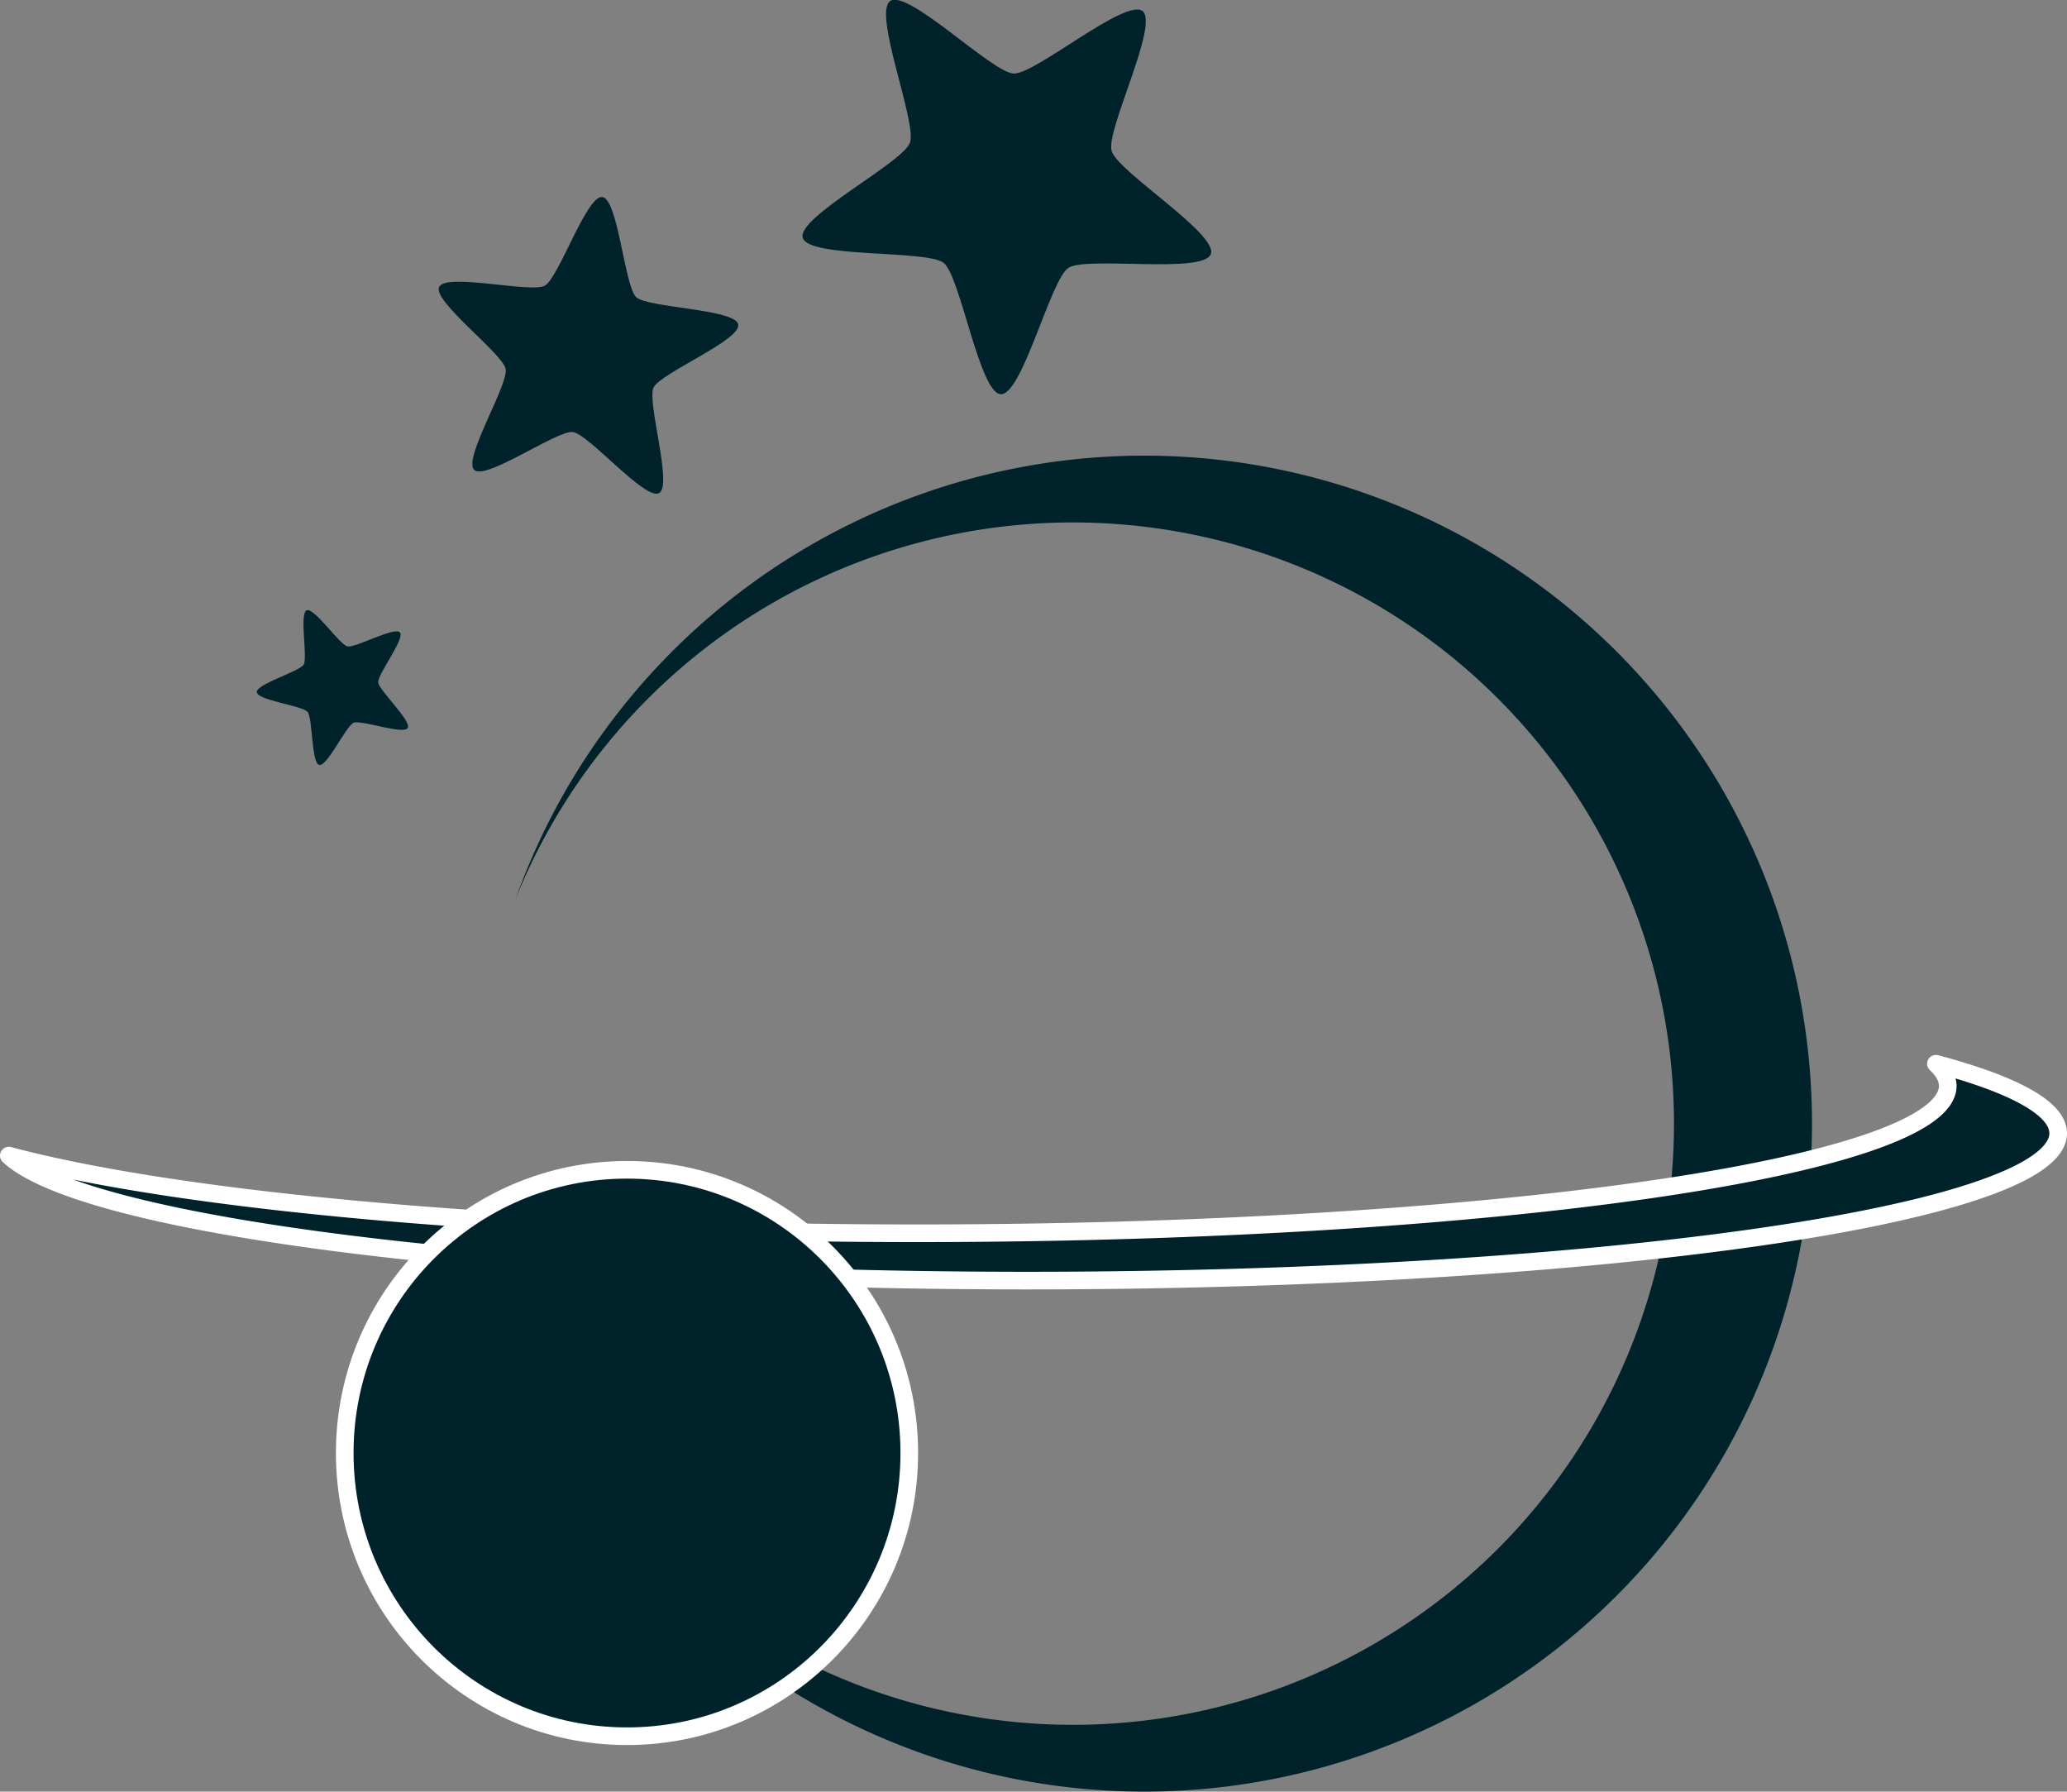 <?xml version="1.0" encoding="UTF-8" standalone="no"?>
<!-- Created with Inkscape (http://www.inkscape.org/) -->

<svg
   width="124.044mm"
   height="107.499mm"
   viewBox="0 0 124.044 107.499"
   version="1.1"
   id="svg5"
   inkscape:version="1.2.2 (732a01da63, 2022-12-09)"
   sodipodi:docname="planet.svg"
   xmlns:inkscape="http://www.inkscape.org/namespaces/inkscape"
   xmlns:sodipodi="http://sodipodi.sourceforge.net/DTD/sodipodi-0.dtd"
   xmlns="http://www.w3.org/2000/svg"
   xmlns:svg="http://www.w3.org/2000/svg">
  <rect x="0" y="0" width="124.044" height="107.499" fill="#808080" stroke="none"/>
  <sodipodi:namedview
     id="namedview7"
     pagecolor="#ffffff"
     bordercolor="#000000"
     borderopacity="0.25"
     inkscape:showpageshadow="2"
     inkscape:pageopacity="0.0"
     inkscape:pagecheckerboard="0"
     inkscape:deskcolor="#d1d1d1"
     inkscape:document-units="mm"
     showgrid="false"
     inkscape:zoom="0.25323113"
     inkscape:cx="-961.57215"
     inkscape:cy="503.4926"
     inkscape:window-width="1920"
     inkscape:window-height="991"
     inkscape:window-x="-9"
     inkscape:window-y="-9"
     inkscape:window-maximized="1"
     inkscape:current-layer="layer1" />
  <defs
     id="defs2" />
  <g
     inkscape:label="Layer 1"
     inkscape:groupmode="layer"
     id="layer1"
     transform="translate(-36.436,-61.318)">
    <path
       id="path234"
       style="fill:#00222b;fill-opacity:1;stroke-width:0.529;stroke-linecap:round;stroke-linejoin:round"
       d="M 105.095,88.657 A 40.08,40.08 0 0 0 67.391,115.221 36.072,36.072 0 0 1 100.823,92.665 36.072,36.072 0 0 1 136.895,128.737 36.072,36.072 0 0 1 100.823,164.809 36.072,36.072 0 0 1 67.391,142.252 40.08,40.08 0 0 0 105.095,168.817 40.08,40.08 0 0 0 145.176,128.737 40.08,40.08 0 0 0 105.095,88.657 Z" />
    <path
       sodipodi:type="star"
       style="fill:#00222b;fill-opacity:1;stroke-width:2.399;stroke-linecap:round;stroke-linejoin:round"
       id="path957"
       inkscape:flatsided="false"
       sodipodi:sides="5"
       sodipodi:cx="29.182837"
       sodipodi:cy="81.268661"
       sodipodi:r1="22.130291"
       sodipodi:r2="10.935753"
       sodipodi:arg1="1.0471976"
       sodipodi:arg2="1.6755161"
       inkscape:rounded="0.15"
       inkscape:randomized="0"
       d="M 40.248,100.434 C 38.331,101.541 30.241,92.376 28.04,92.145 25.838,91.913 16.02,99.196 14.375,97.715 12.73,96.234 18.946,85.707 18.486,83.542 18.026,81.377 8.066,74.29 8.966,72.267 9.866,70.245 21.798,72.905 23.715,71.798 c 1.917,-1.107 5.58,-12.77 7.781,-12.538 2.201,0.231 3.359,12.401 5.004,13.882 1.645,1.481 13.869,1.361 14.329,3.526 0.46,2.165 -10.756,7.027 -11.656,9.049 -0.9,2.022 2.992,13.611 1.075,14.717 z"
       inkscape:transform-center-x="5.347955"
       inkscape:transform-center-y="-1.623705"
       transform="matrix(0.194,-0.106,0.106,0.194,42.448,89.78)" />
    <path
       sodipodi:type="star"
       style="fill:#00222b;fill-opacity:1;stroke-width:1.231;stroke-linecap:round;stroke-linejoin:round"
       id="path959"
       inkscape:flatsided="false"
       sodipodi:sides="5"
       sodipodi:cx="29.182837"
       sodipodi:cy="81.268661"
       sodipodi:r1="22.130291"
       sodipodi:r2="10.935753"
       sodipodi:arg1="1.0471976"
       sodipodi:arg2="1.6755161"
       inkscape:rounded="0.15"
       inkscape:randomized="0"
       d="M 40.248,100.434 C 38.331,101.541 30.241,92.376 28.04,92.145 25.838,91.913 16.02,99.196 14.375,97.715 12.73,96.234 18.946,85.707 18.486,83.542 18.026,81.377 8.066,74.29 8.966,72.267 9.866,70.245 21.798,72.905 23.715,71.798 c 1.917,-1.107 5.58,-12.77 7.781,-12.538 2.201,0.231 3.359,12.401 5.004,13.882 1.645,1.481 13.869,1.361 14.329,3.526 0.46,2.165 -10.756,7.027 -11.656,9.049 -0.9,2.022 2.992,13.611 1.075,14.717 z"
       inkscape:transform-center-x="9.1618082"
       inkscape:transform-center-y="3.5030936"
       transform="matrix(0.141,-0.406,0.406,0.141,34.289,82.965)" />
    <path
       sodipodi:type="star"
       style="fill:#00222b;fill-opacity:1;stroke-width:0.908;stroke-linecap:round;stroke-linejoin:round"
       id="path961"
       inkscape:flatsided="false"
       sodipodi:sides="5"
       sodipodi:cx="29.182837"
       sodipodi:cy="81.268661"
       sodipodi:r1="22.130291"
       sodipodi:r2="10.935753"
       sodipodi:arg1="1.0471976"
       sodipodi:arg2="1.6755161"
       inkscape:rounded="0.15"
       inkscape:randomized="0"
       d="M 40.248,100.434 C 38.331,101.541 30.241,92.376 28.04,92.145 25.838,91.913 16.02,99.196 14.375,97.715 12.73,96.234 18.946,85.707 18.486,83.542 18.026,81.377 8.066,74.29 8.966,72.267 9.866,70.245 21.798,72.905 23.715,71.798 c 1.917,-1.107 5.58,-12.77 7.781,-12.538 2.201,0.231 3.359,12.401 5.004,13.882 1.645,1.481 13.869,1.361 14.329,3.526 0.46,2.165 -10.756,7.027 -11.656,9.049 -0.9,2.022 2.992,13.611 1.075,14.717 z"
       inkscape:transform-center-x="14.029369"
       inkscape:transform-center-y="-0.93885304"
       transform="matrix(0.448,-0.372,0.372,0.448,53.708,46.542)" />
    <path
       id="path1069"
       style="fill:#00222b;fill-opacity:1;stroke:#ffffff;stroke-width:1.058;stroke-linecap:round;stroke-linejoin:round;stroke-dasharray:none"
       d="m 152.614,125.144 a 61.865,8.838 0 0 1 0.709,1.333 61.865,8.838 0 0 1 -61.865,8.838 61.865,8.838 0 0 1 -54.493,-4.659 61.865,8.838 0 0 0 61.121,7.499 61.865,8.838 0 0 0 61.865,-8.838 61.865,8.838 0 0 0 -7.337,-4.174 z" />
    <ellipse
       style="fill:#00222b;fill-opacity:1;stroke:#ffffff;stroke-width:1.058;stroke-linecap:round;stroke-linejoin:round;stroke-dasharray:none"
       id="path1015"
       cx="74.064"
       cy="148.5"
       rx="16.94"
       ry="16.993" />
  </g>
</svg>
